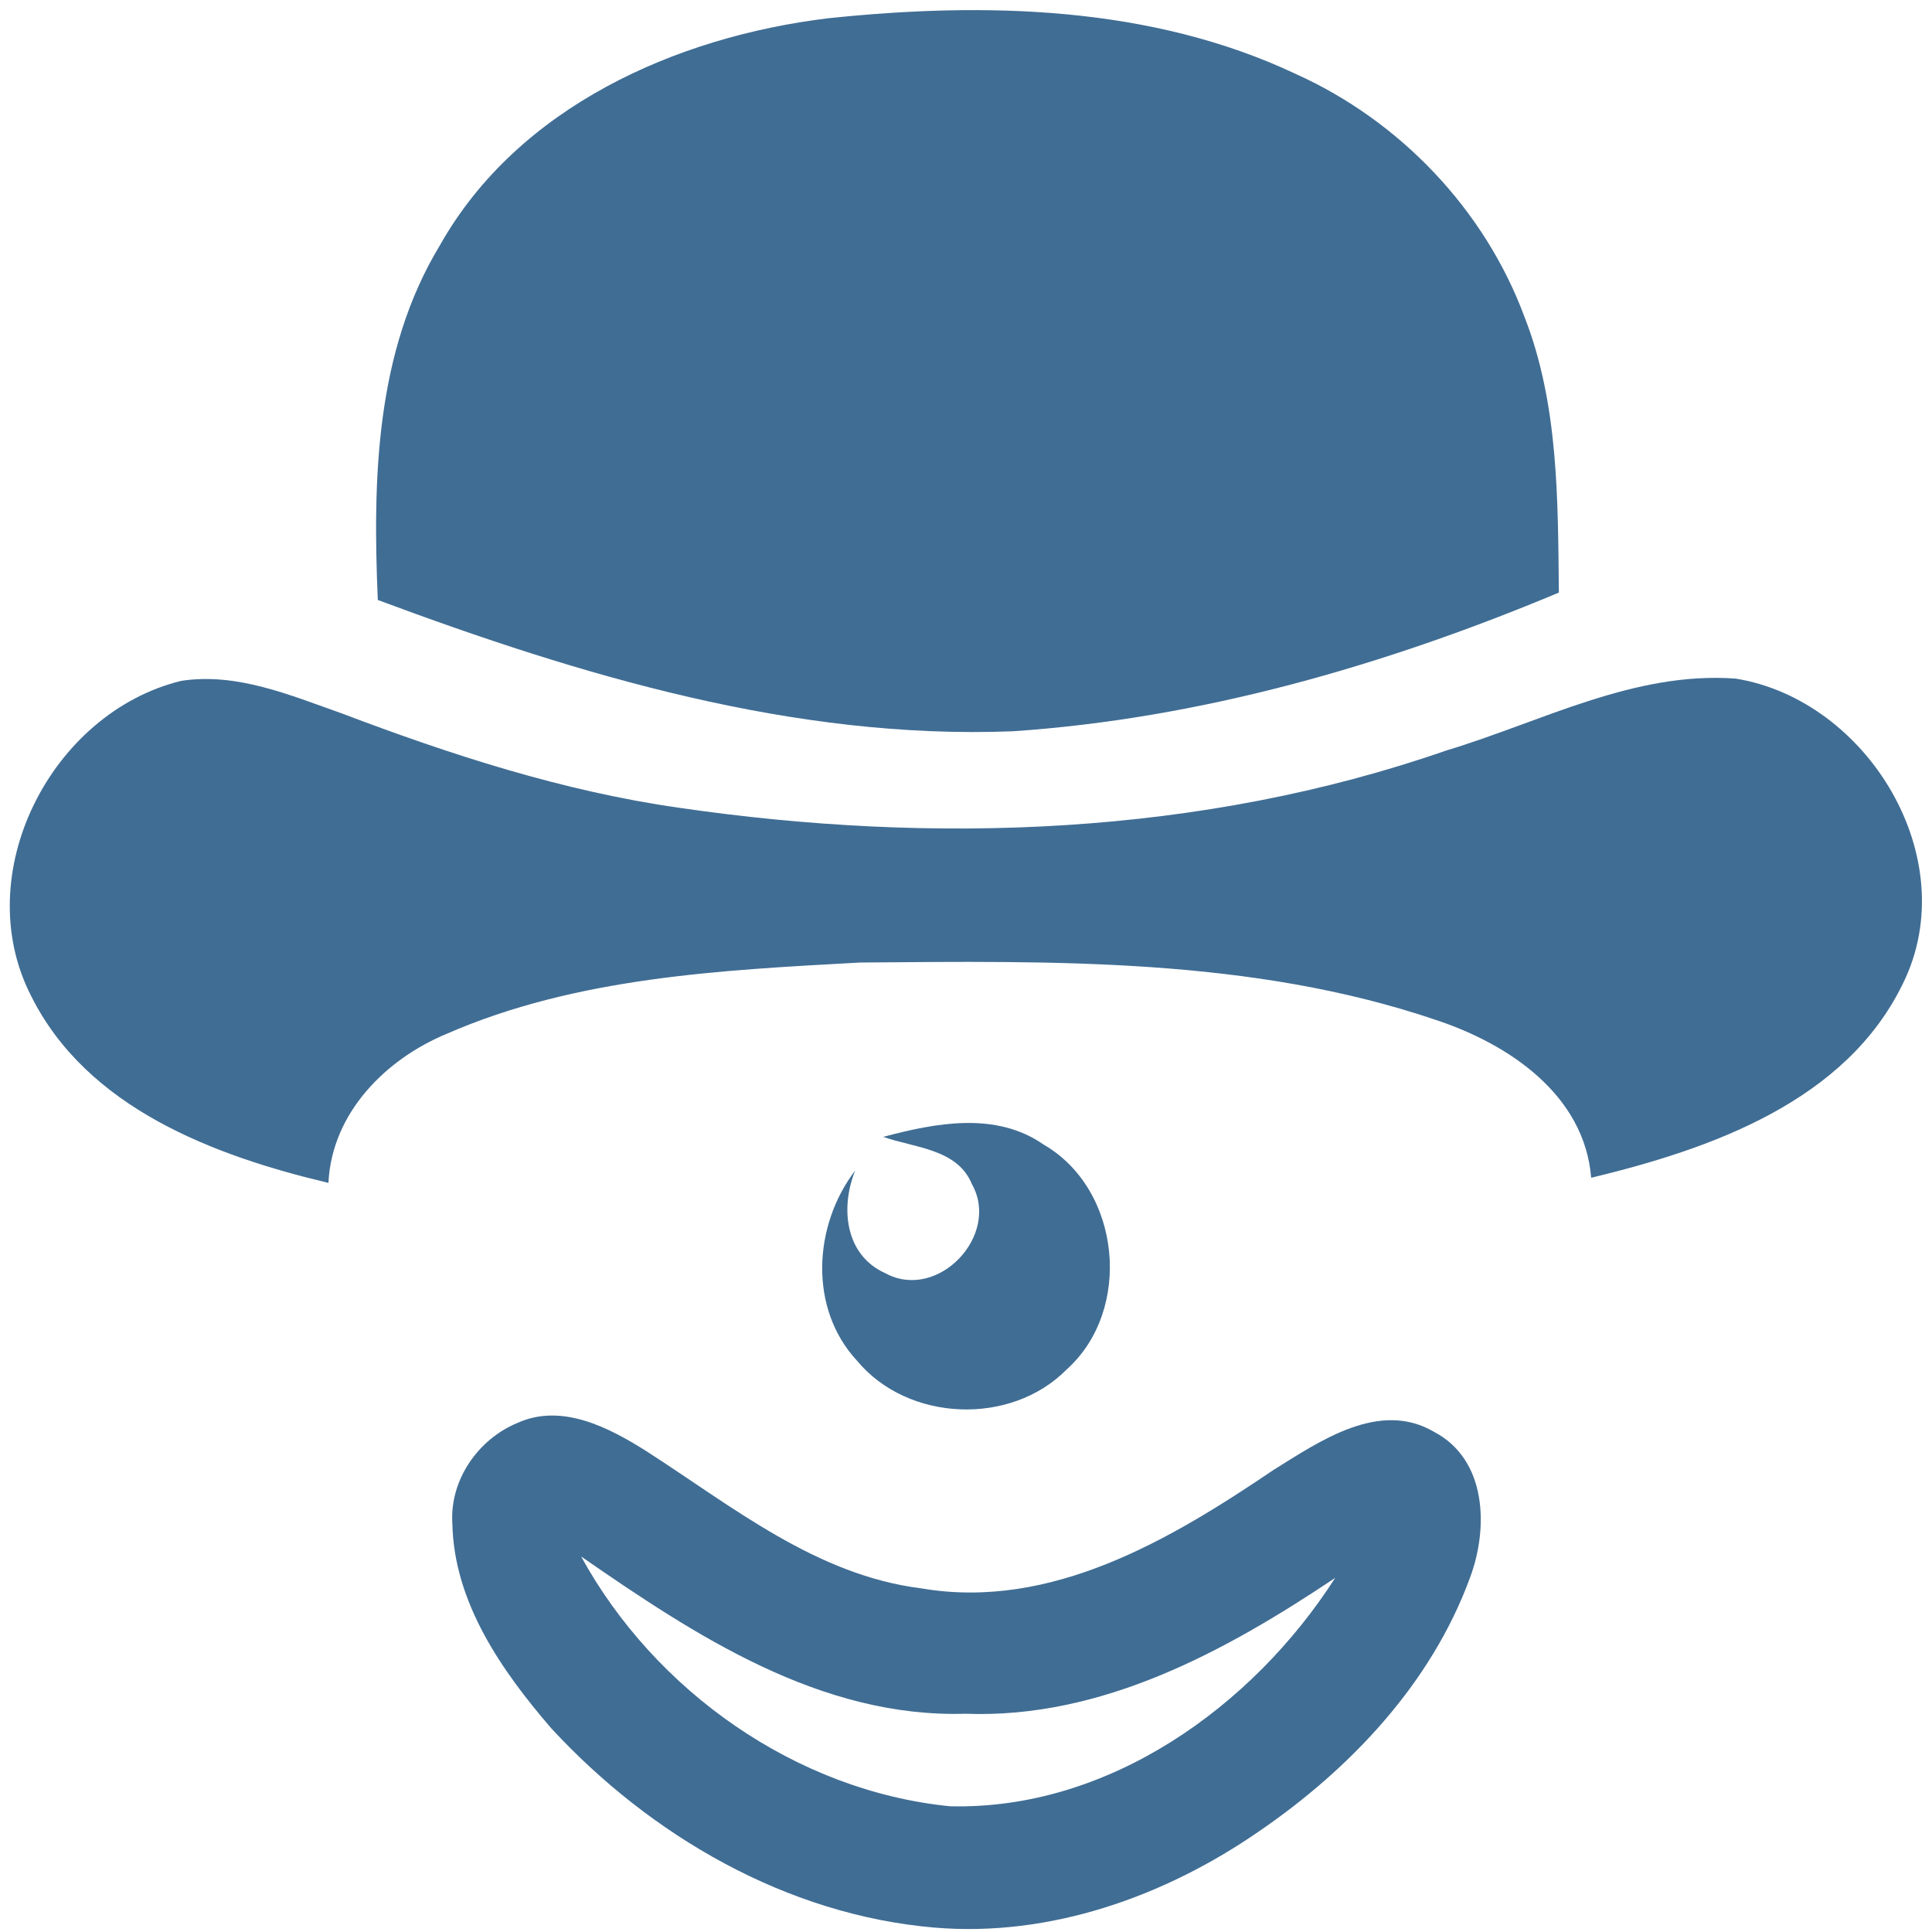<?xml version="1.0" encoding="UTF-8" ?>
<!DOCTYPE svg PUBLIC "-//W3C//DTD SVG 1.1//EN" "http://www.w3.org/Graphics/SVG/1.1/DTD/svg11.dtd">
<svg width="128pt" height="128pt" viewBox="0 0 128 128" version="1.1" xmlns="http://www.w3.org/2000/svg">
<g id="#406d94ff">
<path fill="#406d94" opacity="1.00" d=" M 29.14 16.26 C 34.31 7.08 44.79 2.43 54.87 1.21 C 65.26 0.12 76.26 0.37 85.87 4.91 C 92.74 8.01 98.34 13.86 100.98 20.94 C 103.27 26.75 103.21 33.11 103.28 39.26 C 91.77 44.08 79.57 47.61 67.08 48.45 C 52.60 49.01 38.46 44.75 25.03 39.75 C 24.69 31.76 24.87 23.31 29.14 16.26 Z" />
<path fill="#406d94" opacity="1.00" d=" M 2.06 65.98 C -2.08 57.90 3.38 47.22 12.00 45.11 C 15.68 44.54 19.23 46.06 22.63 47.26 C 29.86 50.00 37.26 52.41 44.94 53.51 C 61.88 55.98 79.55 55.38 95.83 49.72 C 102.11 47.83 108.25 44.46 115.00 44.96 C 123.74 46.38 130.14 56.87 126.09 65.13 C 122.30 72.99 113.34 76.12 105.42 78.03 C 104.97 72.52 99.95 69.17 95.15 67.58 C 82.90 63.42 69.75 63.67 56.97 63.77 C 47.74 64.28 38.20 64.74 29.60 68.49 C 25.53 70.18 21.98 73.75 21.76 78.37 C 14.17 76.57 5.76 73.41 2.06 65.98 Z" />
<path fill="#406d94" opacity="1.00" d=" M 58.52 75.32 C 61.97 74.40 65.97 73.62 69.14 75.83 C 74.27 78.79 75.07 86.78 70.67 90.73 C 66.96 94.49 60.14 94.21 56.77 90.14 C 53.56 86.67 53.89 81.17 56.66 77.55 C 55.67 79.99 55.97 83.15 58.65 84.35 C 62.11 86.25 66.31 81.85 64.39 78.45 C 63.43 76.10 60.57 76.05 58.52 75.32 Z" />
<path fill="#406d94" opacity="1.00" d=" M 34.29 94.27 C 37.23 92.94 40.37 94.59 42.85 96.16 C 48.54 99.82 54.08 104.36 61.02 105.23 C 69.63 106.71 77.54 102.01 84.37 97.39 C 87.44 95.48 91.39 92.73 95.02 94.87 C 98.52 96.71 98.62 101.25 97.39 104.53 C 94.83 111.52 89.47 117.19 83.40 121.34 C 77.16 125.65 69.58 128.35 61.93 127.71 C 52.13 126.88 43.10 121.63 36.51 114.49 C 33.23 110.68 30.08 106.17 29.97 100.95 C 29.78 98.08 31.66 95.35 34.29 94.27 M 38.50 103.12 C 43.39 112.04 52.74 118.65 62.94 119.67 C 73.42 119.93 82.97 113.10 88.46 104.54 C 81.19 109.40 73.01 113.88 63.98 113.54 C 54.36 113.83 46.07 108.36 38.50 103.12 Z" />
</g>
</svg>

